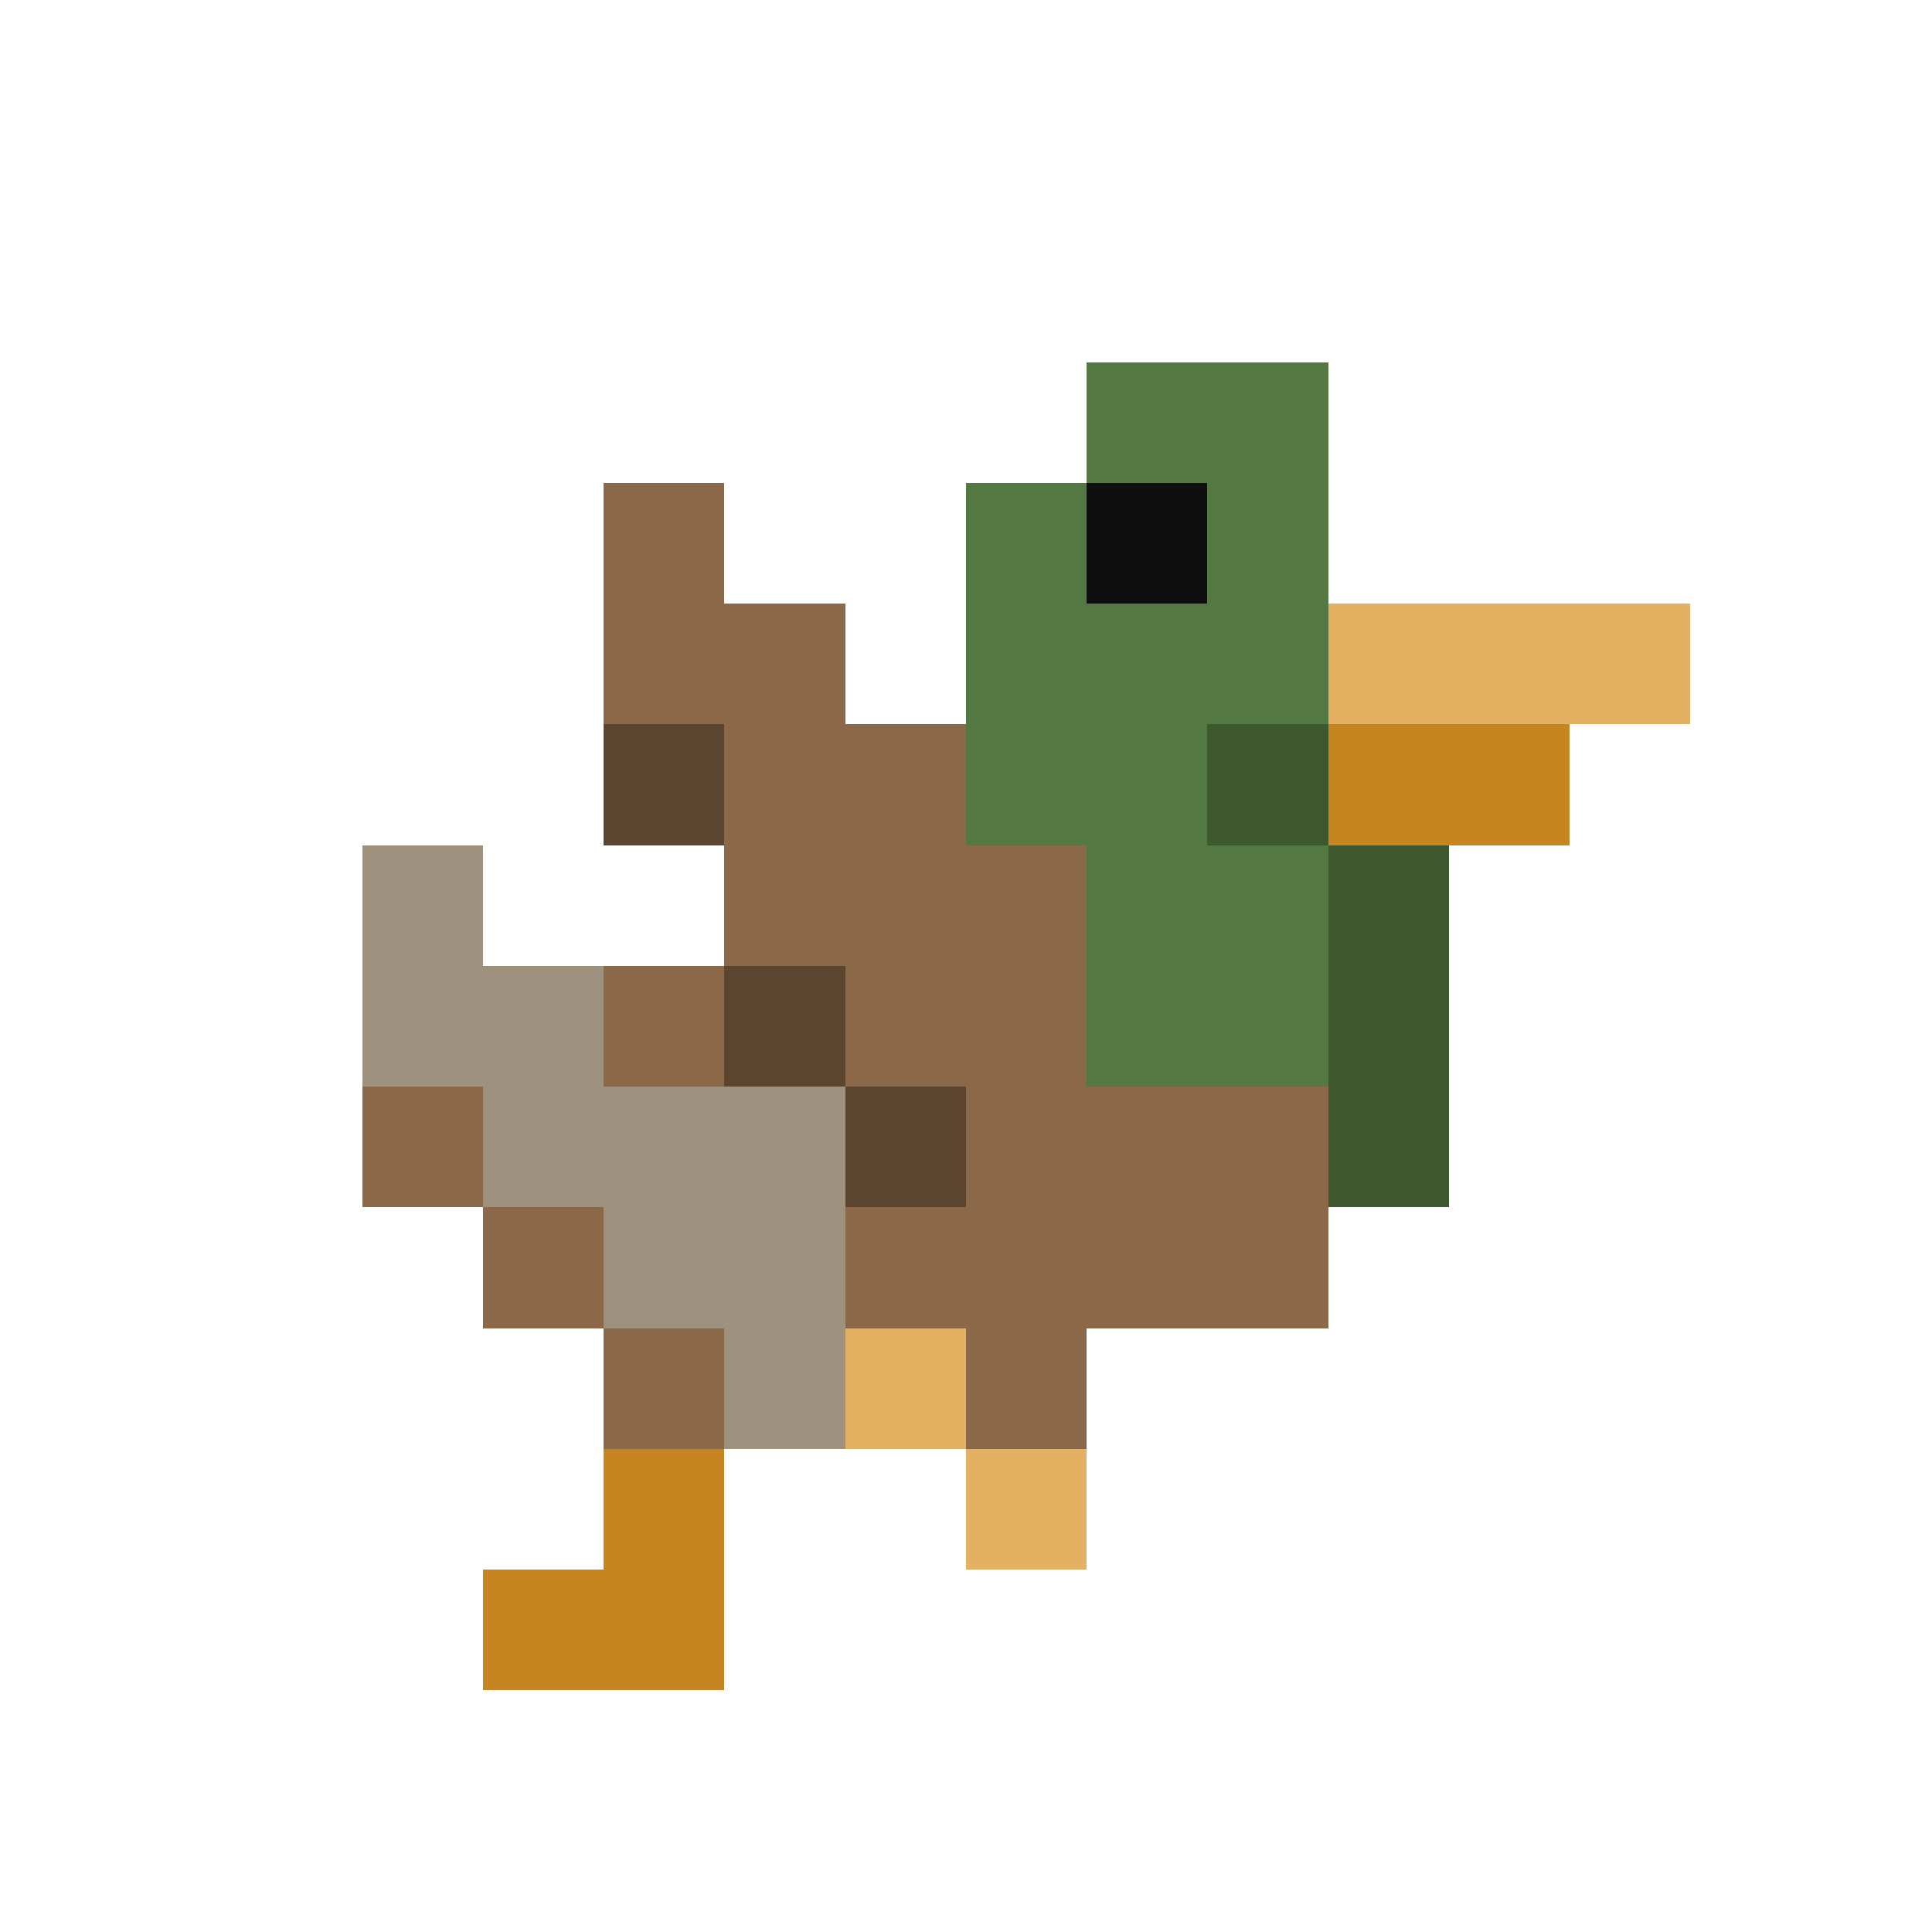 <svg xmlns="http://www.w3.org/2000/svg" shape-rendering="crispEdges" viewBox="0 -0.5 16 16"><path stroke="#537841" d="M9 3h2M8 4h1m1 0h1M8 5h3M8 6h2M9 7h2M9 8h2"/><path stroke="#8b6848" d="M5 4h1M5 5h2M6 6h2M6 7h3M5 8h1m1 0h2M3 9h1m4 0h3m-7 1h1m2 0h4m-6 1h1m2 0h1"/><path stroke="#0f0f0f" d="M9 4h1"/><path stroke="#e4b062" d="M11 5h3m-7 6h1m0 1h1"/><path stroke="#5c452f" d="M5 6h1m0 2h1m0 1h1"/><path stroke="#3d582f" d="M10 6h1m0 1h1m-1 1h1m-1 1h1"/><path stroke="#c78522" d="M11 6h2m-8 6h1m-2 1h2"/><path stroke="#9e917d" d="M3 7h1M3 8h2M4 9h3m-2 1h2m-1 1h1"/></svg>